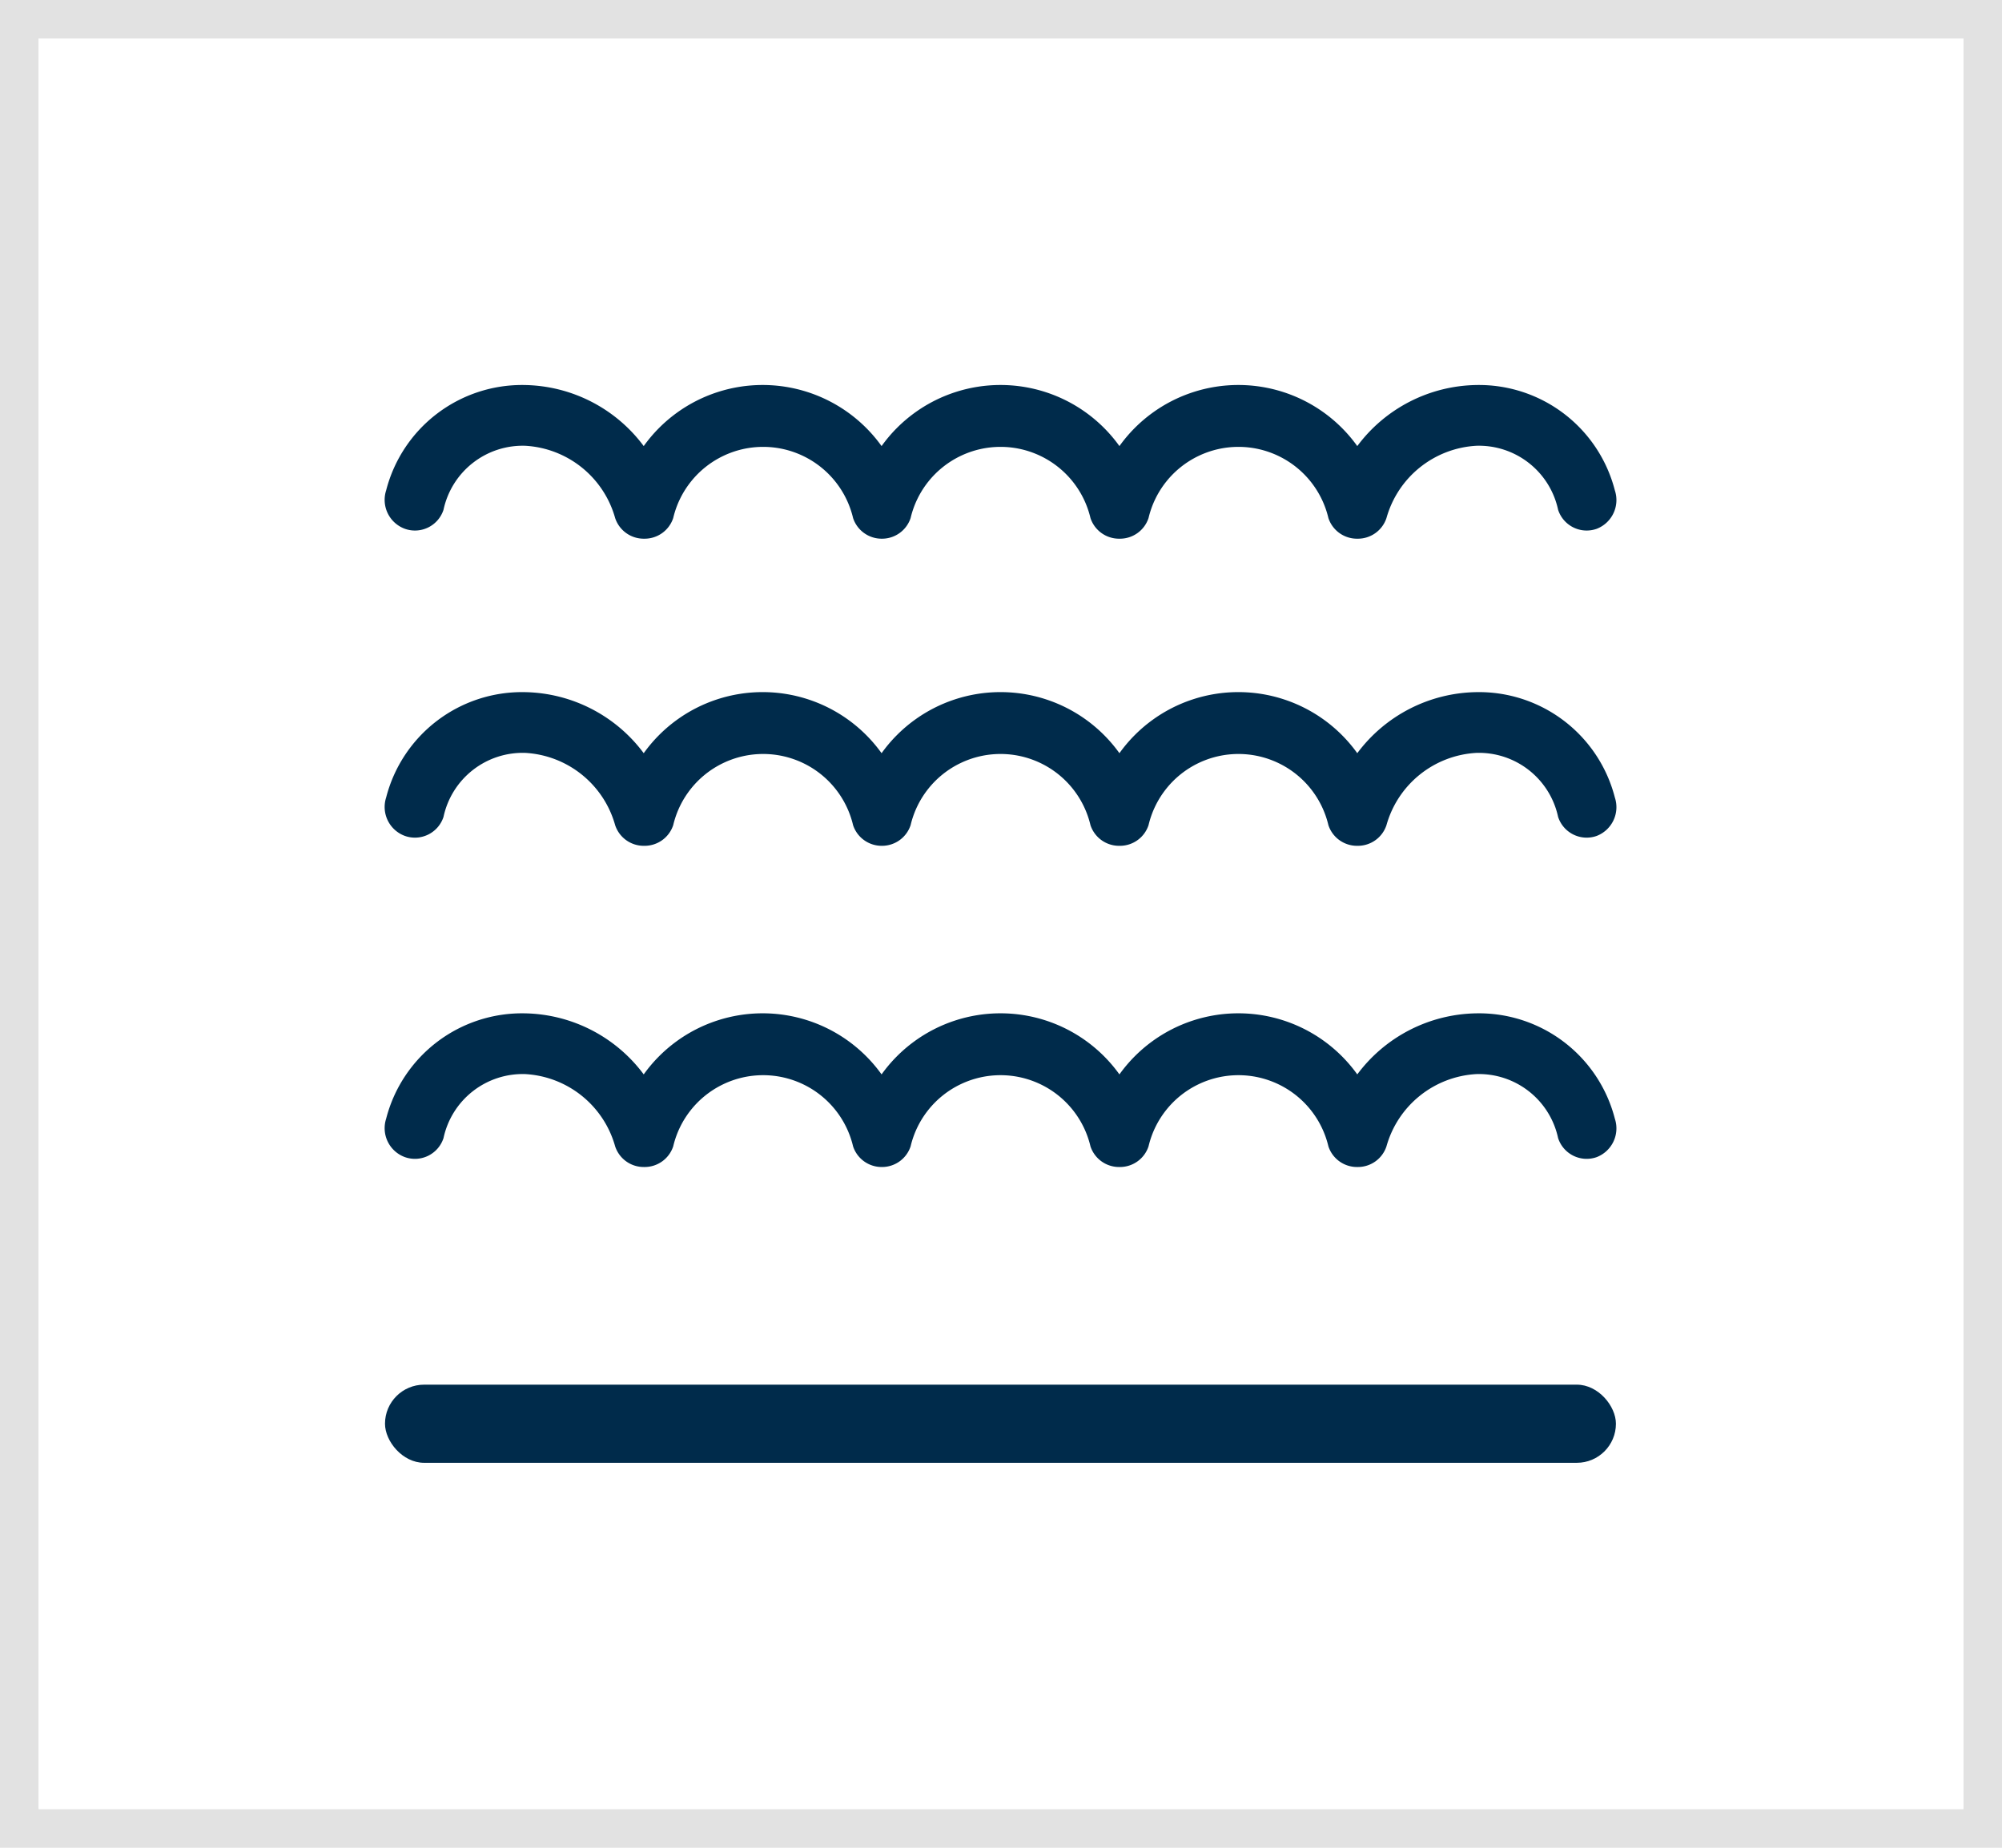 <svg id="Component_40_3" data-name="Component 40 – 3" xmlns="http://www.w3.org/2000/svg" width="26" height="24" viewBox="0 0 26 24">
  <g id="Rectangle_2761" data-name="Rectangle 2761" fill="#fff" stroke="#e2e2e2" stroke-width="0.5">
    <rect width="26" height="24" stroke="none"/>
    <rect x="0.25" y="0.25" width="25.5" height="23.5" fill="none"/>
  </g>
  <g id="Component_30" data-name="Component 30" transform="translate(5 5)">
    <g id="Component_17_2" data-name="Component 17 – 2" transform="translate(0)">
      <path id="Path_8732" data-name="Path 8732" d="M54.924,289.419a.39.39,0,0,1-.5-.248,1.052,1.052,0,0,0-1.061-.831,1.287,1.287,0,0,0-1.168.939.391.391,0,0,1-.371.268h-.011a.391.391,0,0,1-.372-.268,1.2,1.2,0,0,0-2.336,0,.391.391,0,0,1-.371.268h-.011a.391.391,0,0,1-.372-.268,1.2,1.2,0,0,0-2.336,0,.391.391,0,0,1-.371.268H45.64a.391.391,0,0,1-.372-.268,1.2,1.2,0,0,0-2.336,0,.391.391,0,0,1-.371.268H42.55a.391.391,0,0,1-.372-.268,1.287,1.287,0,0,0-1.168-.939,1.052,1.052,0,0,0-1.061.831.39.39,0,0,1-.5.248.4.4,0,0,1-.245-.5,1.822,1.822,0,0,1,1.8-1.368,1.965,1.965,0,0,1,1.545.793,1.9,1.9,0,0,1,3.089,0,1.9,1.9,0,0,1,3.089,0,1.9,1.9,0,0,1,3.089,0,1.965,1.965,0,0,1,1.545-.793,1.822,1.822,0,0,1,1.8,1.368A.4.4,0,0,1,54.924,289.419Z" transform="translate(-39.189 -287.55)" fill="#002b4b"/>
    </g>
    <g id="Component_17_3" data-name="Component 17 – 3" transform="translate(0 3.989)">
      <path id="Path_8732-2" data-name="Path 8732" d="M54.924,289.419a.39.39,0,0,1-.5-.248,1.052,1.052,0,0,0-1.061-.831,1.287,1.287,0,0,0-1.168.939.391.391,0,0,1-.371.268h-.011a.391.391,0,0,1-.372-.268,1.2,1.2,0,0,0-2.336,0,.391.391,0,0,1-.371.268h-.011a.391.391,0,0,1-.372-.268,1.2,1.2,0,0,0-2.336,0,.391.391,0,0,1-.371.268H45.64a.391.391,0,0,1-.372-.268,1.2,1.2,0,0,0-2.336,0,.391.391,0,0,1-.371.268H42.55a.391.391,0,0,1-.372-.268,1.287,1.287,0,0,0-1.168-.939,1.052,1.052,0,0,0-1.061.831.39.39,0,0,1-.5.248.4.4,0,0,1-.245-.5,1.822,1.822,0,0,1,1.8-1.368,1.965,1.965,0,0,1,1.545.793,1.9,1.9,0,0,1,3.089,0,1.9,1.9,0,0,1,3.089,0,1.9,1.9,0,0,1,3.089,0,1.965,1.965,0,0,1,1.545-.793,1.822,1.822,0,0,1,1.8,1.368A.4.4,0,0,1,54.924,289.419Z" transform="translate(-39.189 -287.55)" fill="#002b4b"/>
    </g>
    <g id="Component_17_4" data-name="Component 17 – 4" transform="translate(0 8.161)">
      <path id="Path_8732-3" data-name="Path 8732" d="M54.924,289.419a.39.39,0,0,1-.5-.248,1.052,1.052,0,0,0-1.061-.831,1.287,1.287,0,0,0-1.168.939.391.391,0,0,1-.371.268h-.011a.391.391,0,0,1-.372-.268,1.2,1.2,0,0,0-2.336,0,.391.391,0,0,1-.371.268h-.011a.391.391,0,0,1-.372-.268,1.2,1.2,0,0,0-2.336,0,.391.391,0,0,1-.371.268H45.64a.391.391,0,0,1-.372-.268,1.2,1.2,0,0,0-2.336,0,.391.391,0,0,1-.371.268H42.55a.391.391,0,0,1-.372-.268,1.287,1.287,0,0,0-1.168-.939,1.052,1.052,0,0,0-1.061.831.39.39,0,0,1-.5.248.4.4,0,0,1-.245-.5,1.822,1.822,0,0,1,1.8-1.368,1.965,1.965,0,0,1,1.545.793,1.9,1.9,0,0,1,3.089,0,1.9,1.9,0,0,1,3.089,0,1.9,1.9,0,0,1,3.089,0,1.965,1.965,0,0,1,1.545-.793,1.822,1.822,0,0,1,1.8,1.368A.4.4,0,0,1,54.924,289.419Z" transform="translate(-39.189 -287.55)" fill="#002b4b"/>
    </g>
    <g id="Component_17_5" data-name="Component 17 – 5" transform="translate(0 12.985)">
      <rect id="Rectangle_2623" data-name="Rectangle 2623" width="15.986" height="1.015" rx="0.508" fill="#002b4b"/>
    </g>
  </g>
</svg>
